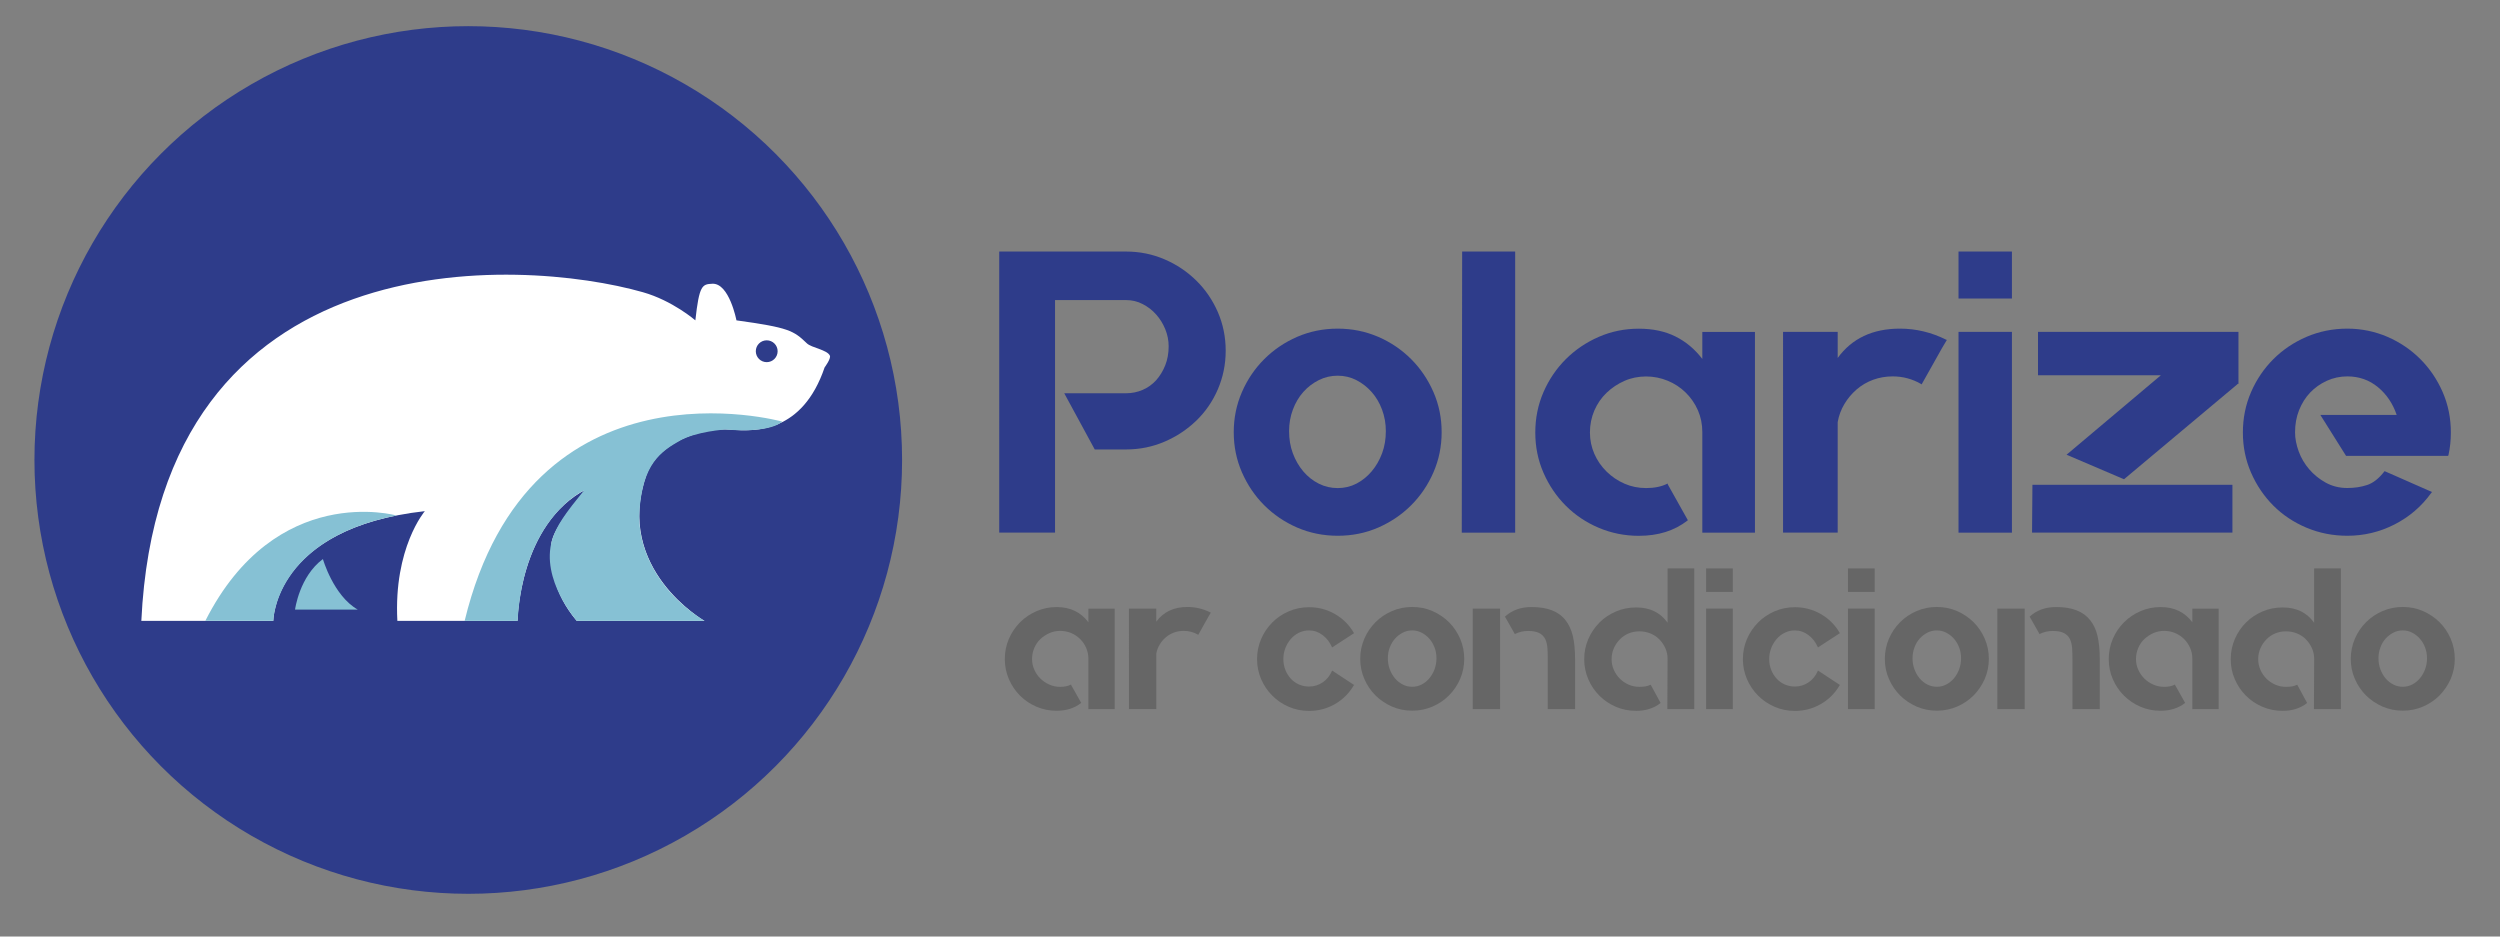 <?xml version="1.0" encoding="utf-8"?>
<!-- Generator: Adobe Illustrator 23.1.0, SVG Export Plug-In . SVG Version: 6.00 Build 0)  -->
<svg version="1.1" id="Camada_1" xmlns="http://www.w3.org/2000/svg" xmlns:xlink="http://www.w3.org/1999/xlink" x="0px" y="0px"
	 viewBox="0 0 323 121" style="enable-background:new 0 0 323 121;" xml:space="preserve">
<rect x="0" y="0" width="323" height="121" fill="#808080" stroke="none"/>
<style type="text/css">
	.st0{fill:#2E3C8A;}
	.st1{fill:#86C1D4;}
	.st2{fill:#FFFFFF;}
	.st3{fill:#666666;}
</style>
<circle class="st0" cx="60.5" cy="59.43" r="56.05"/>
<g>
	<path class="st1" d="M41.72,72.23c0,0,1.35,4.73,4.5,6.53h-8.1C38.12,78.75,38.68,74.48,41.72,72.23z"/>
	<path class="st2" d="M107.22,45.95c-0.34-0.76-2.37-1.01-2.97-1.59c-1.73-1.66-2.32-2.03-9.1-2.97c0,0-0.93-4.84-3.12-4.73
		c-1.3,0.06-1.69,0.17-2.19,4.73c0,0-2.94-2.55-6.79-3.64c-15.66-4.46-62.42-7.33-64.79,42.47h17.05c0,0,0-11.99,19.58-14.18
		c0,0-4.05,4.73-3.55,14.18h15.53c0,0,0.14-12.52,8.95-17.05c0,0-4.51,4.95-4.59,7.18c-0.1,2.83,0.21,6.21,3.29,9.87h16.5
		c0,0-11.69-6.69-7.53-18.79c1.4-4.08,6.85-6.25,10.9-5.92c3.23,0.27,9.28,0.4,12.15-8.04C106.54,47.47,107.39,46.33,107.22,45.95z
		 M99.06,46.79c-0.78,0-1.41-0.63-1.41-1.41c0-0.78,0.63-1.41,1.41-1.41c0.78,0,1.41,0.63,1.41,1.41
		C100.47,46.16,99.84,46.79,99.06,46.79z"/>
	<path class="st1" d="M51.22,66.6c0,0-15.58-4.39-24.69,13.61h8.78C35.31,80.22,35.48,69.71,51.22,66.6z"/>
	<path class="st1" d="M60.03,80.22c8.44-34.83,41.03-25.75,41.03-25.75s-1.34,1.53-7.33,1.02c0,0-3.82,0.25-5.93,1.47
		c-2.32,1.34-4.82,2.89-5.19,9.25c-0.24,4.1,1.91,9.92,8.41,14.01h-16.5c0,0-4.72-5.34-3.18-10.48c0.54-1.81,1.73-3.44,4.11-6.37
		c0,0-7.79,3.44-8.58,16.85L60.03,80.22z"/>
</g>
<g>
	<path class="st0" d="M150.47,33.51c1.56,0.67,2.92,1.59,4.1,2.75c1.18,1.16,2.1,2.52,2.78,4.07c0.67,1.56,1.01,3.22,1.01,4.98
		s-0.34,3.42-1.01,4.98c-0.67,1.56-1.6,2.91-2.78,4.05c-1.18,1.14-2.54,2.05-4.1,2.72c-1.56,0.67-3.22,1.01-4.98,1.01h-4.05
		l-3.94-7.26h7.99c0.76,0,1.48-0.15,2.15-0.44c0.67-0.29,1.25-0.71,1.74-1.25c0.48-0.54,0.87-1.18,1.17-1.92
		c0.29-0.74,0.44-1.56,0.44-2.46c0-0.76-0.15-1.5-0.44-2.21c-0.29-0.71-0.68-1.34-1.17-1.89c-0.48-0.55-1.06-1-1.74-1.35
		c-0.67-0.35-1.39-0.52-2.15-0.52h-9.18v30.04h-7.21V32.5h16.4C147.25,32.5,148.91,32.84,150.47,33.51z"/>
	<path class="st0" d="M172.83,42.46c1.87,0,3.61,0.36,5.24,1.06c1.63,0.71,3.04,1.67,4.25,2.88c1.21,1.21,2.17,2.63,2.88,4.25
		c0.71,1.63,1.06,3.35,1.06,5.19c0,1.83-0.35,3.56-1.06,5.19c-0.71,1.63-1.67,3.04-2.88,4.25c-1.21,1.21-2.63,2.17-4.25,2.88
		c-1.63,0.71-3.37,1.06-5.24,1.06c-1.87,0-3.62-0.36-5.24-1.06c-1.63-0.71-3.04-1.67-4.25-2.88c-1.21-1.21-2.17-2.63-2.88-4.25
		c-0.71-1.63-1.06-3.35-1.06-5.19c0-1.83,0.35-3.56,1.06-5.19c0.71-1.63,1.67-3.04,2.88-4.25c1.21-1.21,2.63-2.17,4.25-2.88
		C169.21,42.82,170.96,42.46,172.83,42.46z M172.83,63.06c0.86,0,1.67-0.19,2.41-0.57c0.74-0.38,1.4-0.91,1.97-1.58
		c0.57-0.67,1.02-1.45,1.35-2.33c0.33-0.88,0.49-1.84,0.49-2.88c0-0.97-0.16-1.89-0.49-2.78c-0.33-0.88-0.78-1.64-1.35-2.28
		c-0.57-0.64-1.23-1.15-1.97-1.53c-0.74-0.38-1.55-0.57-2.41-0.57c-0.87,0-1.68,0.19-2.44,0.57c-0.76,0.38-1.43,0.89-2,1.53
		c-0.57,0.64-1.02,1.4-1.35,2.28c-0.33,0.88-0.49,1.81-0.49,2.78c0,1.04,0.16,2,0.49,2.88c0.33,0.88,0.78,1.66,1.35,2.33
		c0.57,0.67,1.24,1.2,2,1.58C171.15,62.87,171.96,63.06,172.83,63.06z"/>
	<path class="st0" d="M195.76,32.5v36.32h-6.9l0.05-36.32H195.76z"/>
	<path class="st0" d="M226.74,42.88v25.94h-6.8v-13c0-1-0.19-1.94-0.57-2.81c-0.38-0.87-0.91-1.63-1.58-2.29
		c-0.67-0.66-1.45-1.17-2.33-1.53c-0.88-0.36-1.81-0.55-2.78-0.55c-1,0-1.94,0.19-2.8,0.57c-0.86,0.38-1.63,0.89-2.31,1.54
		c-0.67,0.64-1.2,1.41-1.58,2.29c-0.38,0.89-0.57,1.83-0.57,2.84c0,0.97,0.19,1.89,0.57,2.76c0.38,0.87,0.91,1.63,1.58,2.29
		c0.67,0.66,1.44,1.18,2.31,1.56c0.86,0.38,1.8,0.57,2.8,0.57c1.07,0,1.99-0.19,2.75-0.57h0.05v0.1l2.59,4.62l-0.05,0.05
		c-1.7,1.32-3.79,1.97-6.28,1.97c-1.83,0-3.56-0.35-5.19-1.04c-1.63-0.69-3.04-1.64-4.25-2.85c-1.21-1.21-2.17-2.63-2.88-4.25
		c-0.71-1.63-1.06-3.36-1.06-5.19c0-1.87,0.35-3.61,1.06-5.24c0.71-1.63,1.67-3.04,2.88-4.25c1.21-1.21,2.63-2.17,4.25-2.88
		c1.63-0.71,3.35-1.06,5.19-1.06c1.8,0,3.37,0.33,4.72,1s2.51,1.64,3.48,2.91v-3.49H226.74z"/>
	<path class="st0" d="M251.54,43.91l-0.62,1.04l-2.65,4.72l-0.05-0.05c-1.14-0.66-2.37-0.99-3.68-0.99c-0.9,0-1.75,0.15-2.54,0.44
		c-0.79,0.29-1.5,0.71-2.13,1.25c-0.62,0.54-1.15,1.17-1.58,1.89c-0.43,0.73-0.72,1.5-0.86,2.33v14.27h-7.06V42.88h7.06v3.37
		c1.83-2.52,4.51-3.79,8.04-3.79c2.08,0,4.08,0.48,6.02,1.45H251.54z"/>
	<path class="st0" d="M253.04,32.5h6.9v6.07h-6.9V32.5z M253.04,68.82V42.88h6.9v25.94H253.04z"/>
	<path class="st0" d="M262.59,62.64h25.84v6.17h-25.89L262.59,62.64z M289.21,42.88v6.74l-0.05-0.05l-14.74,12.35L267,58.75
		l12.19-10.27h-15.88v-5.6H289.21z"/>
	<path class="st0" d="M303.27,42.46c1.83,0,3.56,0.36,5.19,1.06c1.63,0.71,3.04,1.67,4.25,2.88c1.21,1.21,2.17,2.63,2.88,4.25
		c0.71,1.63,1.06,3.37,1.06,5.24c0,1-0.1,1.97-0.31,2.91l-0.05,0.1h-13.18l-3.32-5.29h9.86c-0.49-1.45-1.29-2.65-2.41-3.58
		c-1.12-0.93-2.45-1.4-3.97-1.4c-0.93,0-1.82,0.19-2.65,0.57s-1.55,0.89-2.15,1.52c-0.61,0.64-1.08,1.4-1.43,2.27
		c-0.35,0.88-0.52,1.83-0.52,2.87c0,0.79,0.16,1.61,0.47,2.46s0.76,1.61,1.35,2.3c0.59,0.69,1.3,1.27,2.13,1.73
		c0.83,0.46,1.76,0.7,2.8,0.7c0.93,0,1.79-0.13,2.57-0.39c0.78-0.26,1.51-0.84,2.21-1.74l0.05-0.05l0.1,0.05l6.02,2.65l-0.1,0.11
		c-1.25,1.74-2.83,3.1-4.75,4.08c-1.92,0.98-3.95,1.46-6.1,1.46c-1.87,0-3.62-0.35-5.27-1.04c-1.64-0.69-3.07-1.64-4.28-2.85
		c-1.21-1.21-2.17-2.63-2.88-4.25c-0.71-1.63-1.06-3.36-1.06-5.19c0-1.87,0.35-3.61,1.06-5.24c0.71-1.63,1.67-3.04,2.88-4.25
		c1.21-1.21,2.64-2.17,4.28-2.88C299.64,42.82,301.4,42.46,303.27,42.46z"/>
</g>
<g>
	<path class="st3" d="M144.02,78.63v12.99h-3.4v-6.51c0-0.5-0.1-0.97-0.29-1.41c-0.19-0.43-0.45-0.82-0.79-1.15
		c-0.34-0.33-0.73-0.59-1.17-0.77c-0.44-0.18-0.91-0.27-1.39-0.27c-0.5,0-0.97,0.1-1.4,0.29c-0.43,0.19-0.82,0.45-1.16,0.77
		c-0.34,0.32-0.6,0.7-0.79,1.15c-0.19,0.44-0.29,0.92-0.29,1.42c0,0.49,0.1,0.95,0.29,1.38c0.19,0.43,0.45,0.82,0.79,1.15
		c0.34,0.33,0.72,0.59,1.16,0.78c0.43,0.19,0.9,0.29,1.4,0.29c0.54,0,1-0.09,1.38-0.29h0.03v0.05l1.3,2.31l-0.03,0.03
		c-0.85,0.66-1.9,0.99-3.14,0.99c-0.92,0-1.78-0.17-2.6-0.52c-0.81-0.35-1.52-0.82-2.13-1.43c-0.61-0.61-1.09-1.32-1.44-2.13
		c-0.35-0.81-0.53-1.68-0.53-2.6c0-0.93,0.18-1.81,0.53-2.62s0.84-1.52,1.44-2.13c0.61-0.61,1.32-1.09,2.13-1.44
		c0.81-0.35,1.68-0.53,2.6-0.53c0.9,0,1.69,0.17,2.36,0.5c0.68,0.33,1.25,0.82,1.74,1.46v-1.75H144.02z"/>
	<path class="st3" d="M156.44,79.15l-0.31,0.52l-1.32,2.36l-0.03-0.03c-0.57-0.33-1.19-0.49-1.84-0.49c-0.45,0-0.87,0.07-1.27,0.22
		c-0.4,0.15-0.75,0.35-1.06,0.62c-0.31,0.27-0.58,0.58-0.79,0.95c-0.22,0.36-0.36,0.75-0.43,1.17v7.14h-3.53V78.63h3.53v1.69
		c0.92-1.26,2.26-1.9,4.03-1.9c1.04,0,2.04,0.24,3.01,0.73H156.44z"/>
	<path class="st3" d="M172.15,86.66l2.8,1.84l-0.03,0.03c-0.61,1.04-1.42,1.85-2.45,2.44c-1.03,0.59-2.14,0.88-3.34,0.88
		c-0.94,0-1.81-0.18-2.62-0.53c-0.81-0.35-1.52-0.83-2.13-1.44c-0.61-0.61-1.09-1.32-1.44-2.13c-0.35-0.81-0.53-1.68-0.53-2.6
		s0.18-1.78,0.53-2.6c0.35-0.81,0.84-1.52,1.44-2.13s1.32-1.09,2.13-1.44c0.81-0.35,1.69-0.53,2.62-0.53c1.19,0,2.31,0.29,3.34,0.88
		c1.03,0.59,1.85,1.4,2.45,2.44l0.03,0.03l-2.83,1.84l-0.03-0.03c-0.28-0.64-0.68-1.16-1.21-1.56c-0.53-0.4-1.11-0.6-1.75-0.6
		c-0.47,0-0.91,0.1-1.31,0.3c-0.41,0.2-0.76,0.47-1.05,0.81c-0.29,0.34-0.53,0.73-0.7,1.17c-0.17,0.44-0.26,0.91-0.26,1.42
		s0.09,0.97,0.26,1.4s0.41,0.81,0.7,1.13c0.29,0.32,0.64,0.57,1.05,0.75c0.41,0.18,0.84,0.27,1.31,0.27c0.64,0,1.22-0.18,1.75-0.53
		c0.53-0.35,0.93-0.85,1.21-1.49l0.03-0.05L172.15,86.66z"/>
	<path class="st3" d="M182.46,78.42c0.94,0,1.81,0.18,2.62,0.53c0.81,0.36,1.52,0.84,2.13,1.44c0.61,0.61,1.09,1.32,1.44,2.13
		s0.53,1.68,0.53,2.6c0,0.92-0.18,1.78-0.53,2.6s-0.84,1.52-1.44,2.13c-0.61,0.61-1.32,1.09-2.13,1.44
		c-0.81,0.35-1.69,0.53-2.62,0.53s-1.81-0.18-2.62-0.53c-0.81-0.36-1.52-0.84-2.13-1.44c-0.61-0.61-1.09-1.32-1.44-2.13
		s-0.53-1.68-0.53-2.6c0-0.92,0.18-1.78,0.53-2.6s0.84-1.52,1.44-2.13c0.61-0.61,1.32-1.09,2.13-1.44
		C180.65,78.6,181.52,78.42,182.46,78.42z M182.46,88.73c0.43,0,0.83-0.09,1.21-0.29c0.37-0.19,0.7-0.45,0.99-0.79
		c0.29-0.34,0.51-0.73,0.68-1.17c0.16-0.44,0.25-0.92,0.25-1.44c0-0.49-0.08-0.95-0.25-1.39s-0.39-0.82-0.68-1.14
		s-0.61-0.58-0.99-0.77c-0.37-0.19-0.77-0.29-1.21-0.29c-0.43,0-0.84,0.09-1.22,0.29c-0.38,0.19-0.71,0.45-1,0.77
		s-0.51,0.7-0.68,1.14s-0.25,0.9-0.25,1.39c0,0.52,0.08,1,0.25,1.44c0.16,0.44,0.39,0.83,0.68,1.17c0.29,0.34,0.62,0.6,1,0.79
		C181.62,88.64,182.02,88.73,182.46,88.73z"/>
	<path class="st3" d="M190.28,78.63h3.53v12.99h-3.53V78.63z M202.27,80.14c0.43,0.54,0.74,1.21,0.94,2.03
		c0.19,0.81,0.29,1.82,0.29,3.01v6.44h-3.53v-6.46c0-0.49-0.01-0.95-0.04-1.39c-0.03-0.44-0.12-0.83-0.27-1.17
		c-0.16-0.34-0.41-0.6-0.75-0.79c-0.35-0.19-0.84-0.29-1.48-0.29c-0.61,0-1.17,0.13-1.69,0.39v0.03l-0.03-0.03l-1.27-2.24l0.03-0.03
		c0.9-0.81,2.03-1.21,3.38-1.21C199.91,78.42,201.39,78.99,202.27,80.14z"/>
	<path class="st3" d="M218.9,73.44v18.18h-3.48l0.03-6.52c0-0.48-0.1-0.94-0.3-1.38c-0.2-0.43-0.46-0.81-0.78-1.13
		c-0.32-0.32-0.7-0.57-1.14-0.75c-0.44-0.18-0.91-0.27-1.42-0.27c-0.5,0-0.97,0.09-1.4,0.27c-0.43,0.18-0.81,0.44-1.13,0.77
		c-0.32,0.33-0.58,0.71-0.77,1.14c-0.19,0.43-0.29,0.9-0.29,1.4s0.09,0.97,0.29,1.4c0.19,0.43,0.45,0.81,0.77,1.13
		c0.32,0.32,0.7,0.58,1.13,0.77c0.43,0.19,0.9,0.29,1.4,0.29c0.24,0,0.48-0.02,0.73-0.05c0.24-0.04,0.47-0.1,0.68-0.21h0.03h0.03
		l1.27,2.34l-0.03,0.03c-0.85,0.66-1.89,0.99-3.12,0.99c-0.94,0-1.81-0.17-2.62-0.52c-0.81-0.35-1.52-0.82-2.13-1.43
		c-0.61-0.61-1.09-1.32-1.44-2.13c-0.35-0.81-0.53-1.68-0.53-2.6s0.18-1.78,0.53-2.6c0.35-0.81,0.84-1.52,1.44-2.13
		s1.32-1.08,2.13-1.43c0.81-0.35,1.69-0.52,2.62-0.52c1.77,0,3.12,0.66,4.05,1.97v-7.01H218.9z"/>
	<path class="st3" d="M220.43,73.44h3.45v3.04h-3.45V73.44z M220.43,91.62V78.63h3.45v12.99H220.43z"/>
	<path class="st3" d="M234.92,86.66l2.8,1.84l-0.03,0.03c-0.61,1.04-1.42,1.85-2.45,2.44c-1.03,0.59-2.14,0.88-3.34,0.88
		c-0.94,0-1.81-0.18-2.62-0.53c-0.81-0.35-1.52-0.83-2.13-1.44c-0.61-0.61-1.09-1.32-1.44-2.13c-0.35-0.81-0.53-1.68-0.53-2.6
		s0.18-1.78,0.53-2.6c0.35-0.81,0.84-1.52,1.44-2.13s1.32-1.09,2.13-1.44c0.81-0.35,1.69-0.53,2.62-0.53c1.19,0,2.31,0.29,3.34,0.88
		s1.85,1.4,2.45,2.44l0.03,0.03l-2.83,1.84l-0.03-0.03c-0.28-0.64-0.68-1.16-1.21-1.56c-0.53-0.4-1.11-0.6-1.75-0.6
		c-0.47,0-0.91,0.1-1.31,0.3c-0.41,0.2-0.76,0.47-1.05,0.81c-0.29,0.34-0.53,0.73-0.7,1.17c-0.17,0.44-0.26,0.91-0.26,1.42
		s0.09,0.97,0.26,1.4c0.17,0.43,0.41,0.81,0.7,1.13c0.29,0.32,0.64,0.57,1.05,0.75c0.41,0.18,0.84,0.27,1.31,0.27
		c0.64,0,1.22-0.18,1.75-0.53c0.53-0.35,0.93-0.85,1.21-1.49l0.03-0.05L234.92,86.66z"/>
	<path class="st3" d="M238.76,73.44h3.45v3.04h-3.45V73.44z M238.76,91.62V78.63h3.45v12.99H238.76z"/>
	<path class="st3" d="M250.24,78.42c0.93,0,1.81,0.18,2.62,0.53c0.81,0.36,1.52,0.84,2.13,1.44c0.61,0.61,1.09,1.32,1.44,2.13
		c0.35,0.81,0.53,1.68,0.53,2.6c0,0.92-0.18,1.78-0.53,2.6c-0.36,0.81-0.84,1.52-1.44,2.13c-0.61,0.61-1.32,1.09-2.13,1.44
		c-0.81,0.35-1.69,0.53-2.62,0.53c-0.94,0-1.81-0.18-2.62-0.53c-0.81-0.36-1.52-0.84-2.13-1.44c-0.61-0.61-1.09-1.32-1.44-2.13
		c-0.36-0.81-0.53-1.68-0.53-2.6c0-0.92,0.18-1.78,0.53-2.6c0.35-0.81,0.83-1.52,1.44-2.13c0.61-0.61,1.32-1.09,2.13-1.44
		C248.43,78.6,249.31,78.42,250.24,78.42z M250.24,88.73c0.43,0,0.83-0.09,1.21-0.29c0.37-0.19,0.7-0.45,0.99-0.79
		c0.29-0.34,0.51-0.73,0.68-1.17c0.16-0.44,0.25-0.92,0.25-1.44c0-0.49-0.08-0.95-0.25-1.39c-0.17-0.44-0.39-0.82-0.68-1.14
		c-0.29-0.32-0.61-0.58-0.99-0.77c-0.37-0.19-0.78-0.29-1.21-0.29c-0.43,0-0.84,0.09-1.22,0.29s-0.71,0.45-1,0.77
		s-0.51,0.7-0.67,1.14c-0.17,0.44-0.25,0.9-0.25,1.39c0,0.52,0.08,1,0.25,1.44c0.16,0.44,0.39,0.83,0.67,1.17
		c0.29,0.34,0.62,0.6,1,0.79C249.4,88.64,249.81,88.73,250.24,88.73z"/>
	<path class="st3" d="M258.06,78.63h3.53v12.99h-3.53V78.63z M270.06,80.14c0.43,0.54,0.75,1.21,0.94,2.03
		c0.19,0.81,0.29,1.82,0.29,3.01v6.44h-3.53v-6.46c0-0.49-0.01-0.95-0.04-1.39c-0.03-0.44-0.12-0.83-0.27-1.17
		c-0.16-0.34-0.41-0.6-0.75-0.79c-0.35-0.19-0.84-0.29-1.48-0.29c-0.61,0-1.17,0.13-1.69,0.39v0.03l-0.03-0.03l-1.27-2.24l0.03-0.03
		c0.9-0.81,2.03-1.21,3.38-1.21C267.69,78.42,269.17,78.99,270.06,80.14z"/>
	<path class="st3" d="M286.65,78.63v12.99h-3.4v-6.51c0-0.5-0.09-0.97-0.29-1.41c-0.19-0.43-0.46-0.82-0.79-1.15
		c-0.34-0.33-0.73-0.59-1.17-0.77c-0.44-0.18-0.91-0.27-1.39-0.27c-0.5,0-0.97,0.1-1.4,0.29c-0.43,0.19-0.82,0.45-1.16,0.77
		c-0.34,0.32-0.6,0.7-0.79,1.15c-0.19,0.44-0.29,0.92-0.29,1.42c0,0.49,0.09,0.95,0.29,1.38c0.19,0.43,0.46,0.82,0.79,1.15
		c0.34,0.33,0.72,0.59,1.16,0.78c0.43,0.19,0.9,0.29,1.4,0.29c0.54,0,1-0.09,1.38-0.29h0.03v0.05l1.3,2.31l-0.03,0.03
		c-0.85,0.66-1.9,0.99-3.14,0.99c-0.92,0-1.78-0.17-2.6-0.52c-0.81-0.35-1.52-0.82-2.13-1.43c-0.61-0.61-1.09-1.32-1.44-2.13
		c-0.36-0.81-0.53-1.68-0.53-2.6c0-0.93,0.18-1.81,0.53-2.62c0.35-0.81,0.83-1.52,1.44-2.13c0.61-0.61,1.32-1.09,2.13-1.44
		c0.81-0.35,1.68-0.53,2.6-0.53c0.9,0,1.69,0.17,2.36,0.5c0.68,0.33,1.26,0.82,1.74,1.46v-1.75H286.65z"/>
	<path class="st3" d="M302.44,73.44v18.18h-3.48l0.03-6.52c0-0.48-0.1-0.94-0.3-1.38c-0.2-0.43-0.46-0.81-0.78-1.13
		c-0.32-0.32-0.7-0.57-1.14-0.75s-0.91-0.27-1.42-0.27s-0.97,0.09-1.4,0.27s-0.81,0.44-1.13,0.77s-0.58,0.71-0.77,1.14
		s-0.29,0.9-0.29,1.4s0.1,0.97,0.29,1.4s0.45,0.81,0.77,1.13s0.7,0.58,1.13,0.77c0.43,0.19,0.9,0.29,1.4,0.29
		c0.24,0,0.49-0.02,0.73-0.05s0.47-0.1,0.67-0.21h0.03h0.03l1.27,2.34l-0.03,0.03c-0.85,0.66-1.89,0.99-3.12,0.99
		c-0.94,0-1.81-0.17-2.62-0.52c-0.81-0.35-1.52-0.82-2.13-1.43c-0.61-0.61-1.09-1.32-1.44-2.13c-0.36-0.81-0.53-1.68-0.53-2.6
		s0.18-1.78,0.53-2.6c0.35-0.81,0.83-1.52,1.44-2.13c0.61-0.61,1.32-1.08,2.13-1.43c0.81-0.35,1.69-0.52,2.62-0.52
		c1.77,0,3.12,0.66,4.05,1.97v-7.01H302.44z"/>
	<path class="st3" d="M310.44,78.42c0.93,0,1.81,0.18,2.62,0.53c0.81,0.36,1.52,0.84,2.13,1.44c0.61,0.61,1.09,1.32,1.44,2.13
		c0.35,0.81,0.53,1.68,0.53,2.6c0,0.92-0.18,1.78-0.53,2.6c-0.36,0.81-0.84,1.52-1.44,2.13c-0.61,0.61-1.32,1.09-2.13,1.44
		c-0.81,0.35-1.69,0.53-2.62,0.53c-0.94,0-1.81-0.18-2.62-0.53c-0.81-0.36-1.52-0.84-2.13-1.44c-0.61-0.61-1.09-1.32-1.44-2.13
		c-0.36-0.81-0.53-1.68-0.53-2.6c0-0.92,0.18-1.78,0.53-2.6c0.35-0.81,0.83-1.52,1.44-2.13c0.61-0.61,1.32-1.09,2.13-1.44
		C308.63,78.6,309.51,78.42,310.44,78.42z M310.44,88.73c0.43,0,0.83-0.09,1.21-0.29c0.37-0.19,0.7-0.45,0.99-0.79
		c0.29-0.34,0.51-0.73,0.68-1.17c0.16-0.44,0.25-0.92,0.25-1.44c0-0.49-0.08-0.95-0.25-1.39c-0.17-0.44-0.39-0.82-0.68-1.14
		c-0.29-0.32-0.61-0.58-0.99-0.77c-0.37-0.19-0.78-0.29-1.21-0.29c-0.43,0-0.84,0.09-1.22,0.29s-0.71,0.45-1,0.77
		s-0.51,0.7-0.67,1.14c-0.17,0.44-0.25,0.9-0.25,1.39c0,0.52,0.08,1,0.25,1.44c0.16,0.44,0.39,0.83,0.67,1.17
		c0.29,0.34,0.62,0.6,1,0.79C309.6,88.64,310.01,88.73,310.44,88.73z"/>
</g>
</svg>
